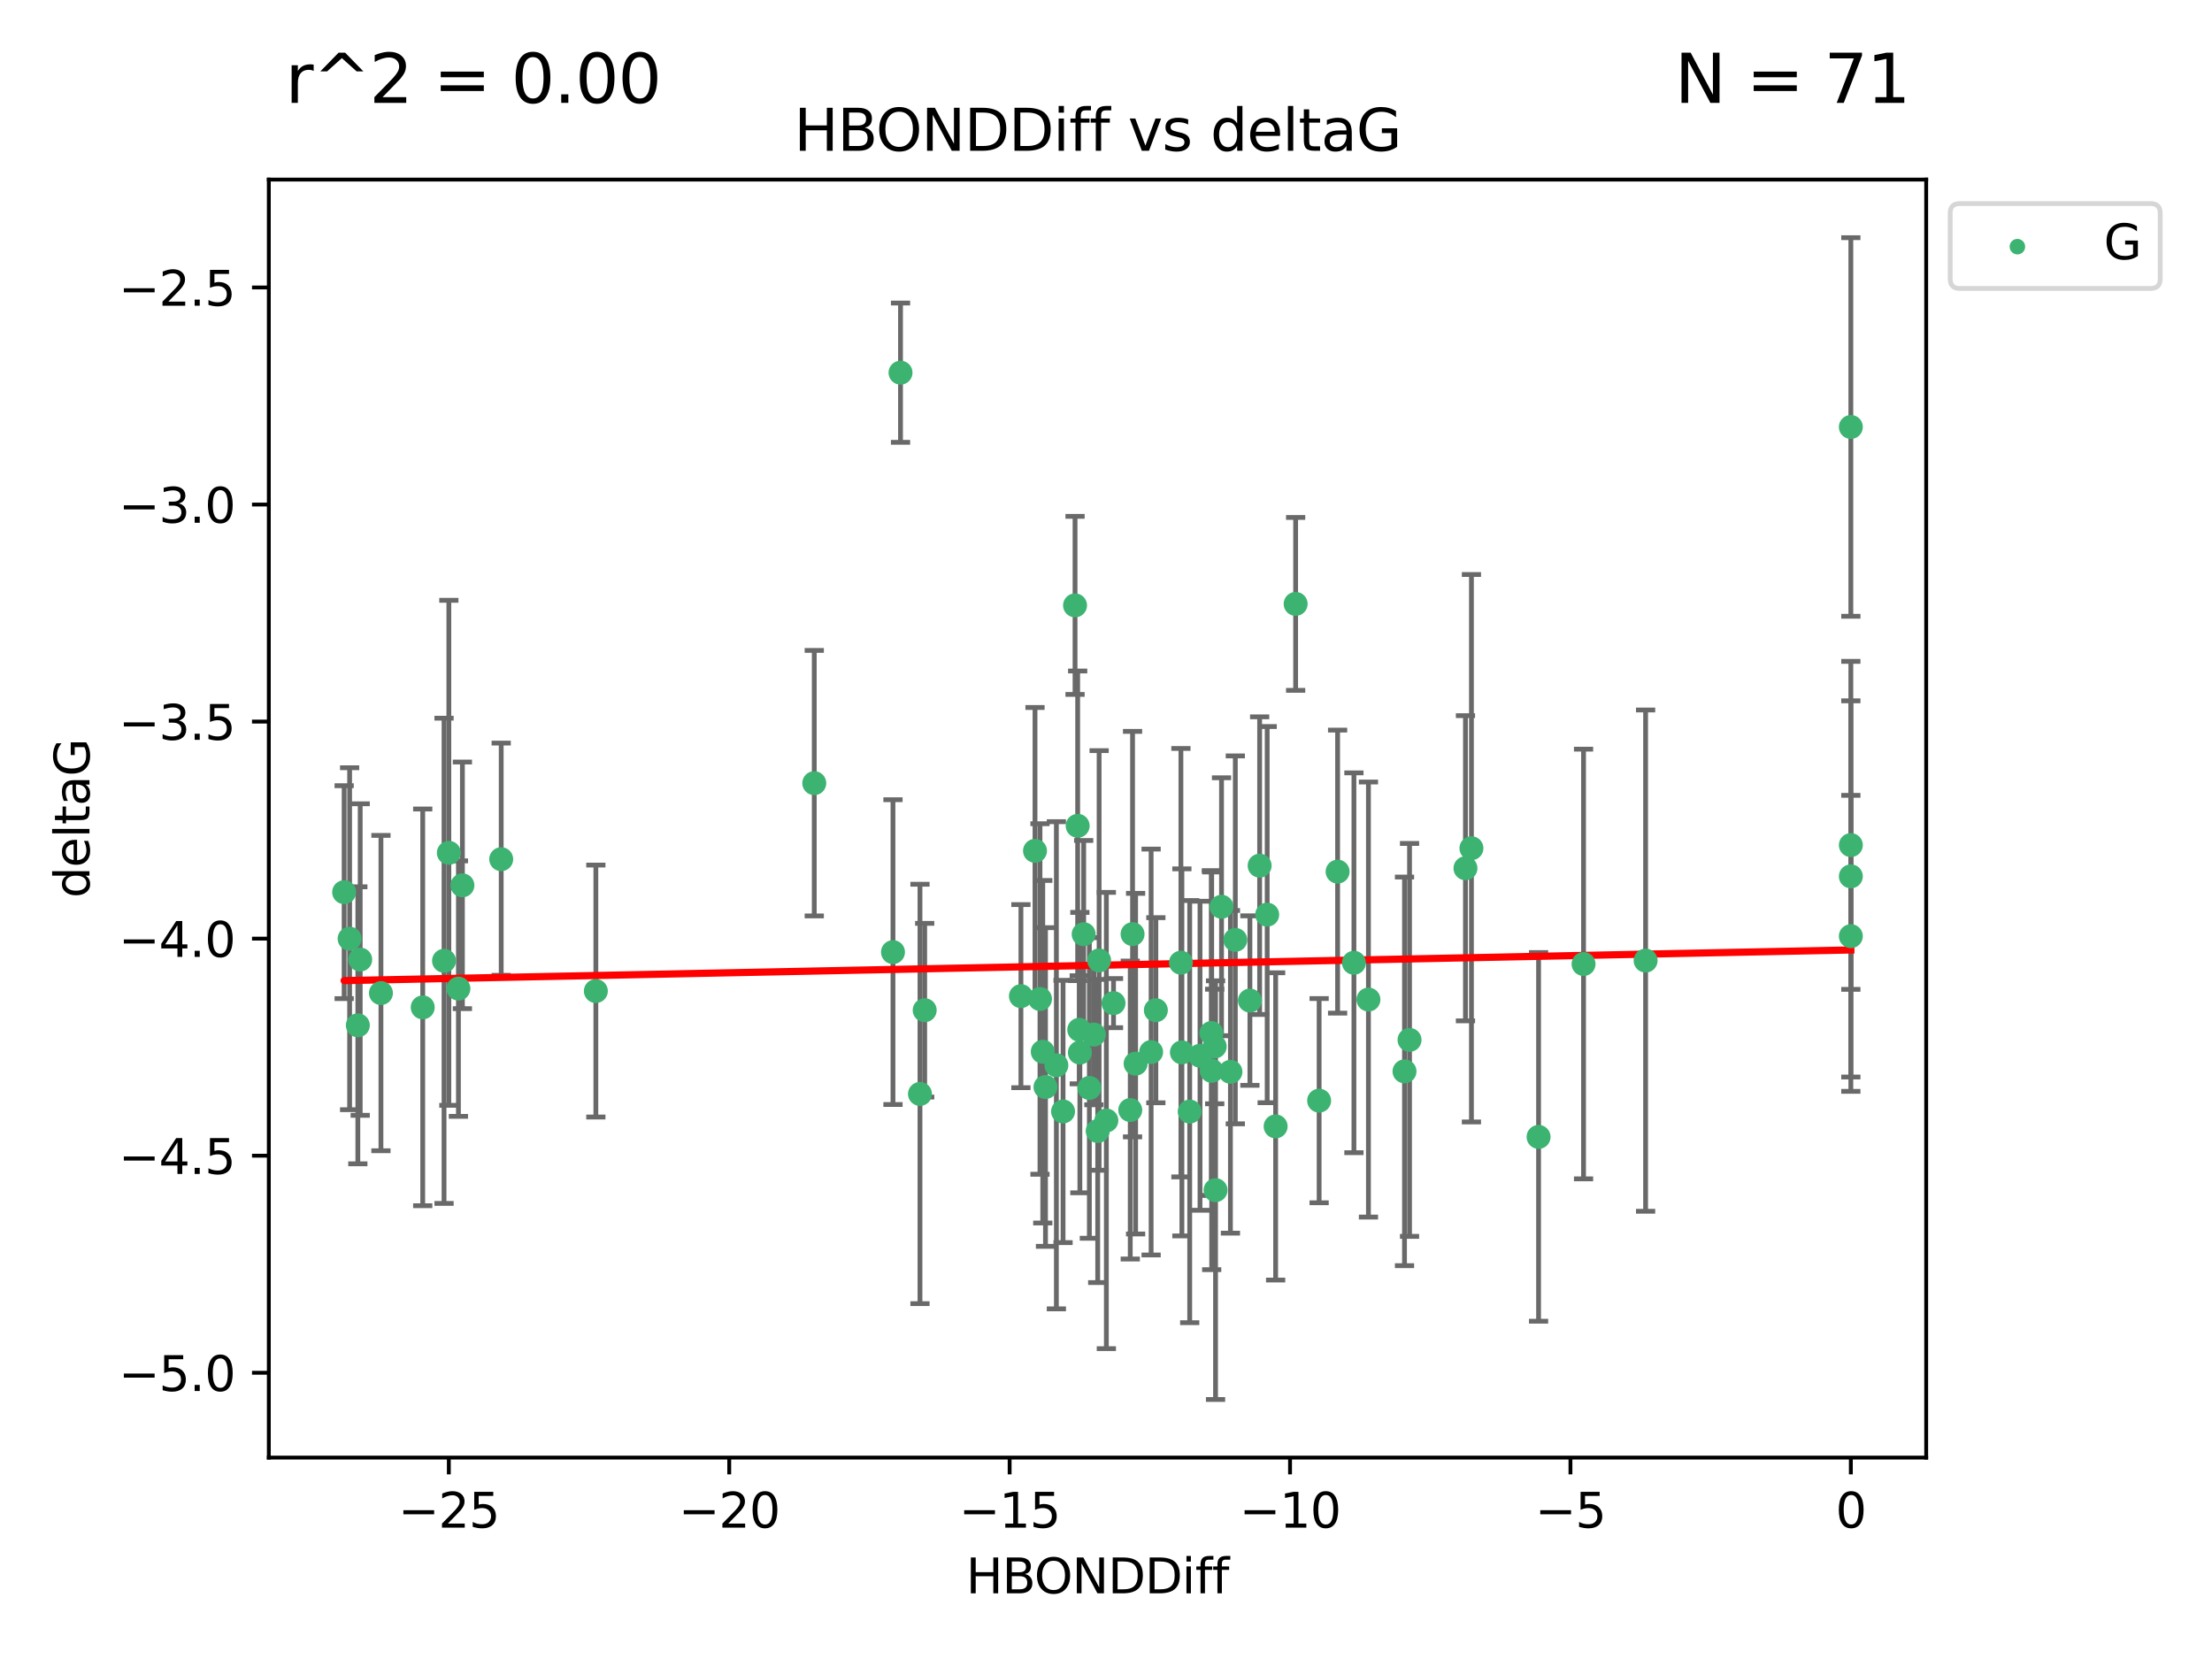 <?xml version="1.0" encoding="utf-8" standalone="no"?>
<!DOCTYPE svg PUBLIC "-//W3C//DTD SVG 1.1//EN"
  "http://www.w3.org/Graphics/SVG/1.1/DTD/svg11.dtd">
<svg xmlns:xlink="http://www.w3.org/1999/xlink" width="460.8pt" height="345.6pt" viewBox="0 0 460.8 345.6" xmlns="http://www.w3.org/2000/svg" version="1.1">
 <defs>
  <style type="text/css">*{stroke-linejoin: round; stroke-linecap: butt}</style>
 </defs>
 <g id="figure_1">
  <g id="patch_1">
   <path d="M 0 345.6 
L 460.8 345.6 
L 460.8 0 
L 0 0 
z
" style="fill: #ffffff"/>
  </g>
  <g id="axes_1">
   <g id="patch_2">
    <path d="M 56 303.64 
L 401.26 303.64 
L 401.26 37.411 
L 56 37.411 
z
" style="fill: #ffffff"/>
   </g>
   <g id="PathCollection_1">
    <defs>
     <path id="mc18df92c60" d="M 0 1.118 
C 0.297 1.118 0.581 1 0.791 0.791 
C 1 0.581 1.118 0.297 1.118 0 
C 1.118 -0.297 1 -0.581 0.791 -0.791 
C 0.581 -1 0.297 -1.118 0 -1.118 
C -0.297 -1.118 -0.581 -1 -0.791 -0.791 
C -1 -0.581 -1.118 -0.297 -1.118 0 
C -1.118 0.297 -1 0.581 -0.791 0.791 
C -0.581 1 -0.297 1.118 0 1.118 
z
" style="stroke: #3cb371"/>
    </defs>
    <g clip-path="url(#p15fc4ddaa2)">
     <use xlink:href="#mc18df92c60" x="240.786" y="210.445" style="fill: #3cb371; stroke: #3cb371"/>
     <use xlink:href="#mc18df92c60" x="247.838" y="231.565" style="fill: #3cb371; stroke: #3cb371"/>
     <use xlink:href="#mc18df92c60" x="256.322" y="223.278" style="fill: #3cb371; stroke: #3cb371"/>
     <use xlink:href="#mc18df92c60" x="263.978" y="190.536" style="fill: #3cb371; stroke: #3cb371"/>
     <use xlink:href="#mc18df92c60" x="257.34" y="195.79" style="fill: #3cb371; stroke: #3cb371"/>
     <use xlink:href="#mc18df92c60" x="191.648" y="227.886" style="fill: #3cb371; stroke: #3cb371"/>
     <use xlink:href="#mc18df92c60" x="79.358" y="206.875" style="fill: #3cb371; stroke: #3cb371"/>
     <use xlink:href="#mc18df92c60" x="220.062" y="221.915" style="fill: #3cb371; stroke: #3cb371"/>
     <use xlink:href="#mc18df92c60" x="253.046" y="218.004" style="fill: #3cb371; stroke: #3cb371"/>
     <use xlink:href="#mc18df92c60" x="192.63" y="210.445" style="fill: #3cb371; stroke: #3cb371"/>
     <use xlink:href="#mc18df92c60" x="217.795" y="226.445" style="fill: #3cb371; stroke: #3cb371"/>
     <use xlink:href="#mc18df92c60" x="236.568" y="221.579" style="fill: #3cb371; stroke: #3cb371"/>
     <use xlink:href="#mc18df92c60" x="274.799" y="229.285" style="fill: #3cb371; stroke: #3cb371"/>
     <use xlink:href="#mc18df92c60" x="75.037" y="199.894" style="fill: #3cb371; stroke: #3cb371"/>
     <use xlink:href="#mc18df92c60" x="235.453" y="231.24" style="fill: #3cb371; stroke: #3cb371"/>
     <use xlink:href="#mc18df92c60" x="217.228" y="219.093" style="fill: #3cb371; stroke: #3cb371"/>
     <use xlink:href="#mc18df92c60" x="265.738" y="234.649" style="fill: #3cb371; stroke: #3cb371"/>
     <use xlink:href="#mc18df92c60" x="93.504" y="177.657" style="fill: #3cb371; stroke: #3cb371"/>
     <use xlink:href="#mc18df92c60" x="96.328" y="184.432" style="fill: #3cb371; stroke: #3cb371"/>
     <use xlink:href="#mc18df92c60" x="186.023" y="198.343" style="fill: #3cb371; stroke: #3cb371"/>
     <use xlink:href="#mc18df92c60" x="92.502" y="200.151" style="fill: #3cb371; stroke: #3cb371"/>
     <use xlink:href="#mc18df92c60" x="235.933" y="194.591" style="fill: #3cb371; stroke: #3cb371"/>
     <use xlink:href="#mc18df92c60" x="252.351" y="215.199" style="fill: #3cb371; stroke: #3cb371"/>
     <use xlink:href="#mc18df92c60" x="212.677" y="207.515" style="fill: #3cb371; stroke: #3cb371"/>
     <use xlink:href="#mc18df92c60" x="239.8" y="219.158" style="fill: #3cb371; stroke: #3cb371"/>
     <use xlink:href="#mc18df92c60" x="95.497" y="205.944" style="fill: #3cb371; stroke: #3cb371"/>
     <use xlink:href="#mc18df92c60" x="285.072" y="208.224" style="fill: #3cb371; stroke: #3cb371"/>
     <use xlink:href="#mc18df92c60" x="88.061" y="209.853" style="fill: #3cb371; stroke: #3cb371"/>
     <use xlink:href="#mc18df92c60" x="74.544" y="213.59" style="fill: #3cb371; stroke: #3cb371"/>
     <use xlink:href="#mc18df92c60" x="226.935" y="226.644" style="fill: #3cb371; stroke: #3cb371"/>
     <use xlink:href="#mc18df92c60" x="230.474" y="233.421" style="fill: #3cb371; stroke: #3cb371"/>
     <use xlink:href="#mc18df92c60" x="224.957" y="219.277" style="fill: #3cb371; stroke: #3cb371"/>
     <use xlink:href="#mc18df92c60" x="246.21" y="219.228" style="fill: #3cb371; stroke: #3cb371"/>
     <use xlink:href="#mc18df92c60" x="292.585" y="223.183" style="fill: #3cb371; stroke: #3cb371"/>
     <use xlink:href="#mc18df92c60" x="246.006" y="200.544" style="fill: #3cb371; stroke: #3cb371"/>
     <use xlink:href="#mc18df92c60" x="227.876" y="215.525" style="fill: #3cb371; stroke: #3cb371"/>
     <use xlink:href="#mc18df92c60" x="260.379" y="208.437" style="fill: #3cb371; stroke: #3cb371"/>
     <use xlink:href="#mc18df92c60" x="269.906" y="125.806" style="fill: #3cb371; stroke: #3cb371"/>
     <use xlink:href="#mc18df92c60" x="252.418" y="223.07" style="fill: #3cb371; stroke: #3cb371"/>
     <use xlink:href="#mc18df92c60" x="249.983" y="219.93" style="fill: #3cb371; stroke: #3cb371"/>
     <use xlink:href="#mc18df92c60" x="104.409" y="178.985" style="fill: #3cb371; stroke: #3cb371"/>
     <use xlink:href="#mc18df92c60" x="253.222" y="247.928" style="fill: #3cb371; stroke: #3cb371"/>
     <use xlink:href="#mc18df92c60" x="228.966" y="200.077" style="fill: #3cb371; stroke: #3cb371"/>
     <use xlink:href="#mc18df92c60" x="224.828" y="214.52" style="fill: #3cb371; stroke: #3cb371"/>
     <use xlink:href="#mc18df92c60" x="282.048" y="200.564" style="fill: #3cb371; stroke: #3cb371"/>
     <use xlink:href="#mc18df92c60" x="228.674" y="235.61" style="fill: #3cb371; stroke: #3cb371"/>
     <use xlink:href="#mc18df92c60" x="221.453" y="231.539" style="fill: #3cb371; stroke: #3cb371"/>
     <use xlink:href="#mc18df92c60" x="278.648" y="181.575" style="fill: #3cb371; stroke: #3cb371"/>
     <use xlink:href="#mc18df92c60" x="223.952" y="126.112" style="fill: #3cb371; stroke: #3cb371"/>
     <use xlink:href="#mc18df92c60" x="231.965" y="208.97" style="fill: #3cb371; stroke: #3cb371"/>
     <use xlink:href="#mc18df92c60" x="254.466" y="188.896" style="fill: #3cb371; stroke: #3cb371"/>
     <use xlink:href="#mc18df92c60" x="216.649" y="208.106" style="fill: #3cb371; stroke: #3cb371"/>
     <use xlink:href="#mc18df92c60" x="320.515" y="236.838" style="fill: #3cb371; stroke: #3cb371"/>
     <use xlink:href="#mc18df92c60" x="224.498" y="172.031" style="fill: #3cb371; stroke: #3cb371"/>
     <use xlink:href="#mc18df92c60" x="71.694" y="185.854" style="fill: #3cb371; stroke: #3cb371"/>
     <use xlink:href="#mc18df92c60" x="72.833" y="195.552" style="fill: #3cb371; stroke: #3cb371"/>
     <use xlink:href="#mc18df92c60" x="385.566" y="195.021" style="fill: #3cb371; stroke: #3cb371"/>
     <use xlink:href="#mc18df92c60" x="169.626" y="163.147" style="fill: #3cb371; stroke: #3cb371"/>
     <use xlink:href="#mc18df92c60" x="124.127" y="206.454" style="fill: #3cb371; stroke: #3cb371"/>
     <use xlink:href="#mc18df92c60" x="225.748" y="194.61" style="fill: #3cb371; stroke: #3cb371"/>
     <use xlink:href="#mc18df92c60" x="262.407" y="180.334" style="fill: #3cb371; stroke: #3cb371"/>
     <use xlink:href="#mc18df92c60" x="306.527" y="176.703" style="fill: #3cb371; stroke: #3cb371"/>
     <use xlink:href="#mc18df92c60" x="305.283" y="180.872" style="fill: #3cb371; stroke: #3cb371"/>
     <use xlink:href="#mc18df92c60" x="342.81" y="200.112" style="fill: #3cb371; stroke: #3cb371"/>
     <use xlink:href="#mc18df92c60" x="385.566" y="88.945" style="fill: #3cb371; stroke: #3cb371"/>
     <use xlink:href="#mc18df92c60" x="215.611" y="177.247" style="fill: #3cb371; stroke: #3cb371"/>
     <use xlink:href="#mc18df92c60" x="385.566" y="182.557" style="fill: #3cb371; stroke: #3cb371"/>
     <use xlink:href="#mc18df92c60" x="293.632" y="216.63" style="fill: #3cb371; stroke: #3cb371"/>
     <use xlink:href="#mc18df92c60" x="329.882" y="200.821" style="fill: #3cb371; stroke: #3cb371"/>
     <use xlink:href="#mc18df92c60" x="187.596" y="77.635" style="fill: #3cb371; stroke: #3cb371"/>
     <use xlink:href="#mc18df92c60" x="385.566" y="176.046" style="fill: #3cb371; stroke: #3cb371"/>
    </g>
   </g>
   <g id="matplotlib.axis_1">
    <g id="xtick_1">
     <g id="line2d_1">
      <defs>
       <path id="m4ee68faba5" d="M 0 0 
L 0 3.5 
" style="stroke: #000000; stroke-width: 0.8"/>
      </defs>
      <g>
       <use xlink:href="#m4ee68faba5" x="93.498" y="303.64" style="stroke: #000000; stroke-width: 0.8"/>
      </g>
     </g>
     <g id="text_1">
      <!-- −25 -->
      <g transform="translate(82.946 318.238)scale(0.1 -0.1)">
       <defs>
        <path id="DejaVuSans-2212" d="M 678 2272 
L 4684 2272 
L 4684 1741 
L 678 1741 
L 678 2272 
z
" transform="scale(0.016)"/>
        <path id="DejaVuSans-32" d="M 1228 531 
L 3431 531 
L 3431 0 
L 469 0 
L 469 531 
Q 828 903 1448 1529 
Q 2069 2156 2228 2338 
Q 2531 2678 2651 2914 
Q 2772 3150 2772 3378 
Q 2772 3750 2511 3984 
Q 2250 4219 1831 4219 
Q 1534 4219 1204 4116 
Q 875 4013 500 3803 
L 500 4441 
Q 881 4594 1212 4672 
Q 1544 4750 1819 4750 
Q 2544 4750 2975 4387 
Q 3406 4025 3406 3419 
Q 3406 3131 3298 2873 
Q 3191 2616 2906 2266 
Q 2828 2175 2409 1742 
Q 1991 1309 1228 531 
z
" transform="scale(0.016)"/>
        <path id="DejaVuSans-35" d="M 691 4666 
L 3169 4666 
L 3169 4134 
L 1269 4134 
L 1269 2991 
Q 1406 3038 1543 3061 
Q 1681 3084 1819 3084 
Q 2600 3084 3056 2656 
Q 3513 2228 3513 1497 
Q 3513 744 3044 326 
Q 2575 -91 1722 -91 
Q 1428 -91 1123 -41 
Q 819 9 494 109 
L 494 744 
Q 775 591 1075 516 
Q 1375 441 1709 441 
Q 2250 441 2565 725 
Q 2881 1009 2881 1497 
Q 2881 1984 2565 2268 
Q 2250 2553 1709 2553 
Q 1456 2553 1204 2497 
Q 953 2441 691 2322 
L 691 4666 
z
" transform="scale(0.016)"/>
       </defs>
       <use xlink:href="#DejaVuSans-2212"/>
       <use xlink:href="#DejaVuSans-32" x="83.789"/>
       <use xlink:href="#DejaVuSans-35" x="147.412"/>
      </g>
     </g>
    </g>
    <g id="xtick_2">
     <g id="line2d_2">
      <g>
       <use xlink:href="#m4ee68faba5" x="151.912" y="303.64" style="stroke: #000000; stroke-width: 0.8"/>
      </g>
     </g>
     <g id="text_2">
      <!-- −20 -->
      <g transform="translate(141.36 318.238)scale(0.1 -0.1)">
       <defs>
        <path id="DejaVuSans-30" d="M 2034 4250 
Q 1547 4250 1301 3770 
Q 1056 3291 1056 2328 
Q 1056 1369 1301 889 
Q 1547 409 2034 409 
Q 2525 409 2770 889 
Q 3016 1369 3016 2328 
Q 3016 3291 2770 3770 
Q 2525 4250 2034 4250 
z
M 2034 4750 
Q 2819 4750 3233 4129 
Q 3647 3509 3647 2328 
Q 3647 1150 3233 529 
Q 2819 -91 2034 -91 
Q 1250 -91 836 529 
Q 422 1150 422 2328 
Q 422 3509 836 4129 
Q 1250 4750 2034 4750 
z
" transform="scale(0.016)"/>
       </defs>
       <use xlink:href="#DejaVuSans-2212"/>
       <use xlink:href="#DejaVuSans-32" x="83.789"/>
       <use xlink:href="#DejaVuSans-30" x="147.412"/>
      </g>
     </g>
    </g>
    <g id="xtick_3">
     <g id="line2d_3">
      <g>
       <use xlink:href="#m4ee68faba5" x="210.326" y="303.64" style="stroke: #000000; stroke-width: 0.8"/>
      </g>
     </g>
     <g id="text_3">
      <!-- −15 -->
      <g transform="translate(199.773 318.238)scale(0.1 -0.1)">
       <defs>
        <path id="DejaVuSans-31" d="M 794 531 
L 1825 531 
L 1825 4091 
L 703 3866 
L 703 4441 
L 1819 4666 
L 2450 4666 
L 2450 531 
L 3481 531 
L 3481 0 
L 794 0 
L 794 531 
z
" transform="scale(0.016)"/>
       </defs>
       <use xlink:href="#DejaVuSans-2212"/>
       <use xlink:href="#DejaVuSans-31" x="83.789"/>
       <use xlink:href="#DejaVuSans-35" x="147.412"/>
      </g>
     </g>
    </g>
    <g id="xtick_4">
     <g id="line2d_4">
      <g>
       <use xlink:href="#m4ee68faba5" x="268.739" y="303.64" style="stroke: #000000; stroke-width: 0.8"/>
      </g>
     </g>
     <g id="text_4">
      <!-- −10 -->
      <g transform="translate(258.187 318.238)scale(0.1 -0.1)">
       <use xlink:href="#DejaVuSans-2212"/>
       <use xlink:href="#DejaVuSans-31" x="83.789"/>
       <use xlink:href="#DejaVuSans-30" x="147.412"/>
      </g>
     </g>
    </g>
    <g id="xtick_5">
     <g id="line2d_5">
      <g>
       <use xlink:href="#m4ee68faba5" x="327.153" y="303.64" style="stroke: #000000; stroke-width: 0.8"/>
      </g>
     </g>
     <g id="text_5">
      <!-- −5 -->
      <g transform="translate(319.782 318.238)scale(0.1 -0.1)">
       <use xlink:href="#DejaVuSans-2212"/>
       <use xlink:href="#DejaVuSans-35" x="83.789"/>
      </g>
     </g>
    </g>
    <g id="xtick_6">
     <g id="line2d_6">
      <g>
       <use xlink:href="#m4ee68faba5" x="385.566" y="303.64" style="stroke: #000000; stroke-width: 0.8"/>
      </g>
     </g>
     <g id="text_6">
      <!-- 0 -->
      <g transform="translate(382.385 318.238)scale(0.1 -0.1)">
       <use xlink:href="#DejaVuSans-30"/>
      </g>
     </g>
    </g>
    <g id="text_7">
     <!-- HBONDDiff -->
     <g transform="translate(201.241 331.917)scale(0.1 -0.1)">
      <defs>
       <path id="DejaVuSans-48" d="M 628 4666 
L 1259 4666 
L 1259 2753 
L 3553 2753 
L 3553 4666 
L 4184 4666 
L 4184 0 
L 3553 0 
L 3553 2222 
L 1259 2222 
L 1259 0 
L 628 0 
L 628 4666 
z
" transform="scale(0.016)"/>
       <path id="DejaVuSans-42" d="M 1259 2228 
L 1259 519 
L 2272 519 
Q 2781 519 3026 730 
Q 3272 941 3272 1375 
Q 3272 1813 3026 2020 
Q 2781 2228 2272 2228 
L 1259 2228 
z
M 1259 4147 
L 1259 2741 
L 2194 2741 
Q 2656 2741 2882 2914 
Q 3109 3088 3109 3444 
Q 3109 3797 2882 3972 
Q 2656 4147 2194 4147 
L 1259 4147 
z
M 628 4666 
L 2241 4666 
Q 2963 4666 3353 4366 
Q 3744 4066 3744 3513 
Q 3744 3084 3544 2831 
Q 3344 2578 2956 2516 
Q 3422 2416 3680 2098 
Q 3938 1781 3938 1306 
Q 3938 681 3513 340 
Q 3088 0 2303 0 
L 628 0 
L 628 4666 
z
" transform="scale(0.016)"/>
       <path id="DejaVuSans-4f" d="M 2522 4238 
Q 1834 4238 1429 3725 
Q 1025 3213 1025 2328 
Q 1025 1447 1429 934 
Q 1834 422 2522 422 
Q 3209 422 3611 934 
Q 4013 1447 4013 2328 
Q 4013 3213 3611 3725 
Q 3209 4238 2522 4238 
z
M 2522 4750 
Q 3503 4750 4090 4092 
Q 4678 3434 4678 2328 
Q 4678 1225 4090 567 
Q 3503 -91 2522 -91 
Q 1538 -91 948 565 
Q 359 1222 359 2328 
Q 359 3434 948 4092 
Q 1538 4750 2522 4750 
z
" transform="scale(0.016)"/>
       <path id="DejaVuSans-4e" d="M 628 4666 
L 1478 4666 
L 3547 763 
L 3547 4666 
L 4159 4666 
L 4159 0 
L 3309 0 
L 1241 3903 
L 1241 0 
L 628 0 
L 628 4666 
z
" transform="scale(0.016)"/>
       <path id="DejaVuSans-44" d="M 1259 4147 
L 1259 519 
L 2022 519 
Q 2988 519 3436 956 
Q 3884 1394 3884 2338 
Q 3884 3275 3436 3711 
Q 2988 4147 2022 4147 
L 1259 4147 
z
M 628 4666 
L 1925 4666 
Q 3281 4666 3915 4102 
Q 4550 3538 4550 2338 
Q 4550 1131 3912 565 
Q 3275 0 1925 0 
L 628 0 
L 628 4666 
z
" transform="scale(0.016)"/>
       <path id="DejaVuSans-69" d="M 603 3500 
L 1178 3500 
L 1178 0 
L 603 0 
L 603 3500 
z
M 603 4863 
L 1178 4863 
L 1178 4134 
L 603 4134 
L 603 4863 
z
" transform="scale(0.016)"/>
       <path id="DejaVuSans-66" d="M 2375 4863 
L 2375 4384 
L 1825 4384 
Q 1516 4384 1395 4259 
Q 1275 4134 1275 3809 
L 1275 3500 
L 2222 3500 
L 2222 3053 
L 1275 3053 
L 1275 0 
L 697 0 
L 697 3053 
L 147 3053 
L 147 3500 
L 697 3500 
L 697 3744 
Q 697 4328 969 4595 
Q 1241 4863 1831 4863 
L 2375 4863 
z
" transform="scale(0.016)"/>
      </defs>
      <use xlink:href="#DejaVuSans-48"/>
      <use xlink:href="#DejaVuSans-42" x="75.195"/>
      <use xlink:href="#DejaVuSans-4f" x="142.049"/>
      <use xlink:href="#DejaVuSans-4e" x="220.76"/>
      <use xlink:href="#DejaVuSans-44" x="295.564"/>
      <use xlink:href="#DejaVuSans-44" x="372.566"/>
      <use xlink:href="#DejaVuSans-69" x="449.568"/>
      <use xlink:href="#DejaVuSans-66" x="477.352"/>
      <use xlink:href="#DejaVuSans-66" x="512.557"/>
     </g>
    </g>
   </g>
   <g id="matplotlib.axis_2">
    <g id="ytick_1">
     <g id="line2d_7">
      <defs>
       <path id="m9faaecc691" d="M 0 0 
L -3.5 0 
" style="stroke: #000000; stroke-width: 0.8"/>
      </defs>
      <g>
       <use xlink:href="#m9faaecc691" x="56" y="285.973" style="stroke: #000000; stroke-width: 0.8"/>
      </g>
     </g>
     <g id="text_8">
      <!-- −5.0 -->
      <g transform="translate(24.717 289.772)scale(0.1 -0.1)">
       <defs>
        <path id="DejaVuSans-2e" d="M 684 794 
L 1344 794 
L 1344 0 
L 684 0 
L 684 794 
z
" transform="scale(0.016)"/>
       </defs>
       <use xlink:href="#DejaVuSans-2212"/>
       <use xlink:href="#DejaVuSans-35" x="83.789"/>
       <use xlink:href="#DejaVuSans-2e" x="147.412"/>
       <use xlink:href="#DejaVuSans-30" x="179.199"/>
      </g>
     </g>
    </g>
    <g id="ytick_2">
     <g id="line2d_8">
      <g>
       <use xlink:href="#m9faaecc691" x="56" y="240.755" style="stroke: #000000; stroke-width: 0.8"/>
      </g>
     </g>
     <g id="text_9">
      <!-- −4.5 -->
      <g transform="translate(24.717 244.554)scale(0.1 -0.1)">
       <defs>
        <path id="DejaVuSans-34" d="M 2419 4116 
L 825 1625 
L 2419 1625 
L 2419 4116 
z
M 2253 4666 
L 3047 4666 
L 3047 1625 
L 3713 1625 
L 3713 1100 
L 3047 1100 
L 3047 0 
L 2419 0 
L 2419 1100 
L 313 1100 
L 313 1709 
L 2253 4666 
z
" transform="scale(0.016)"/>
       </defs>
       <use xlink:href="#DejaVuSans-2212"/>
       <use xlink:href="#DejaVuSans-34" x="83.789"/>
       <use xlink:href="#DejaVuSans-2e" x="147.412"/>
       <use xlink:href="#DejaVuSans-35" x="179.199"/>
      </g>
     </g>
    </g>
    <g id="ytick_3">
     <g id="line2d_9">
      <g>
       <use xlink:href="#m9faaecc691" x="56" y="195.537" style="stroke: #000000; stroke-width: 0.8"/>
      </g>
     </g>
     <g id="text_10">
      <!-- −4.0 -->
      <g transform="translate(24.717 199.336)scale(0.1 -0.1)">
       <use xlink:href="#DejaVuSans-2212"/>
       <use xlink:href="#DejaVuSans-34" x="83.789"/>
       <use xlink:href="#DejaVuSans-2e" x="147.412"/>
       <use xlink:href="#DejaVuSans-30" x="179.199"/>
      </g>
     </g>
    </g>
    <g id="ytick_4">
     <g id="line2d_10">
      <g>
       <use xlink:href="#m9faaecc691" x="56" y="150.319" style="stroke: #000000; stroke-width: 0.8"/>
      </g>
     </g>
     <g id="text_11">
      <!-- −3.5 -->
      <g transform="translate(24.717 154.119)scale(0.1 -0.1)">
       <defs>
        <path id="DejaVuSans-33" d="M 2597 2516 
Q 3050 2419 3304 2112 
Q 3559 1806 3559 1356 
Q 3559 666 3084 287 
Q 2609 -91 1734 -91 
Q 1441 -91 1130 -33 
Q 819 25 488 141 
L 488 750 
Q 750 597 1062 519 
Q 1375 441 1716 441 
Q 2309 441 2620 675 
Q 2931 909 2931 1356 
Q 2931 1769 2642 2001 
Q 2353 2234 1838 2234 
L 1294 2234 
L 1294 2753 
L 1863 2753 
Q 2328 2753 2575 2939 
Q 2822 3125 2822 3475 
Q 2822 3834 2567 4026 
Q 2313 4219 1838 4219 
Q 1578 4219 1281 4162 
Q 984 4106 628 3988 
L 628 4550 
Q 988 4650 1302 4700 
Q 1616 4750 1894 4750 
Q 2613 4750 3031 4423 
Q 3450 4097 3450 3541 
Q 3450 3153 3228 2886 
Q 3006 2619 2597 2516 
z
" transform="scale(0.016)"/>
       </defs>
       <use xlink:href="#DejaVuSans-2212"/>
       <use xlink:href="#DejaVuSans-33" x="83.789"/>
       <use xlink:href="#DejaVuSans-2e" x="147.412"/>
       <use xlink:href="#DejaVuSans-35" x="179.199"/>
      </g>
     </g>
    </g>
    <g id="ytick_5">
     <g id="line2d_11">
      <g>
       <use xlink:href="#m9faaecc691" x="56" y="105.102" style="stroke: #000000; stroke-width: 0.8"/>
      </g>
     </g>
     <g id="text_12">
      <!-- −3.0 -->
      <g transform="translate(24.717 108.901)scale(0.1 -0.1)">
       <use xlink:href="#DejaVuSans-2212"/>
       <use xlink:href="#DejaVuSans-33" x="83.789"/>
       <use xlink:href="#DejaVuSans-2e" x="147.412"/>
       <use xlink:href="#DejaVuSans-30" x="179.199"/>
      </g>
     </g>
    </g>
    <g id="ytick_6">
     <g id="line2d_12">
      <g>
       <use xlink:href="#m9faaecc691" x="56" y="59.884" style="stroke: #000000; stroke-width: 0.8"/>
      </g>
     </g>
     <g id="text_13">
      <!-- −2.5 -->
      <g transform="translate(24.717 63.683)scale(0.1 -0.1)">
       <use xlink:href="#DejaVuSans-2212"/>
       <use xlink:href="#DejaVuSans-32" x="83.789"/>
       <use xlink:href="#DejaVuSans-2e" x="147.412"/>
       <use xlink:href="#DejaVuSans-35" x="179.199"/>
      </g>
     </g>
    </g>
    <g id="text_14">
     <!-- deltaG -->
     <g transform="translate(18.637 187.064)rotate(-90)scale(0.1 -0.1)">
      <defs>
       <path id="DejaVuSans-64" d="M 2906 2969 
L 2906 4863 
L 3481 4863 
L 3481 0 
L 2906 0 
L 2906 525 
Q 2725 213 2448 61 
Q 2172 -91 1784 -91 
Q 1150 -91 751 415 
Q 353 922 353 1747 
Q 353 2572 751 3078 
Q 1150 3584 1784 3584 
Q 2172 3584 2448 3432 
Q 2725 3281 2906 2969 
z
M 947 1747 
Q 947 1113 1208 752 
Q 1469 391 1925 391 
Q 2381 391 2643 752 
Q 2906 1113 2906 1747 
Q 2906 2381 2643 2742 
Q 2381 3103 1925 3103 
Q 1469 3103 1208 2742 
Q 947 2381 947 1747 
z
" transform="scale(0.016)"/>
       <path id="DejaVuSans-65" d="M 3597 1894 
L 3597 1613 
L 953 1613 
Q 991 1019 1311 708 
Q 1631 397 2203 397 
Q 2534 397 2845 478 
Q 3156 559 3463 722 
L 3463 178 
Q 3153 47 2828 -22 
Q 2503 -91 2169 -91 
Q 1331 -91 842 396 
Q 353 884 353 1716 
Q 353 2575 817 3079 
Q 1281 3584 2069 3584 
Q 2775 3584 3186 3129 
Q 3597 2675 3597 1894 
z
M 3022 2063 
Q 3016 2534 2758 2815 
Q 2500 3097 2075 3097 
Q 1594 3097 1305 2825 
Q 1016 2553 972 2059 
L 3022 2063 
z
" transform="scale(0.016)"/>
       <path id="DejaVuSans-6c" d="M 603 4863 
L 1178 4863 
L 1178 0 
L 603 0 
L 603 4863 
z
" transform="scale(0.016)"/>
       <path id="DejaVuSans-74" d="M 1172 4494 
L 1172 3500 
L 2356 3500 
L 2356 3053 
L 1172 3053 
L 1172 1153 
Q 1172 725 1289 603 
Q 1406 481 1766 481 
L 2356 481 
L 2356 0 
L 1766 0 
Q 1100 0 847 248 
Q 594 497 594 1153 
L 594 3053 
L 172 3053 
L 172 3500 
L 594 3500 
L 594 4494 
L 1172 4494 
z
" transform="scale(0.016)"/>
       <path id="DejaVuSans-61" d="M 2194 1759 
Q 1497 1759 1228 1600 
Q 959 1441 959 1056 
Q 959 750 1161 570 
Q 1363 391 1709 391 
Q 2188 391 2477 730 
Q 2766 1069 2766 1631 
L 2766 1759 
L 2194 1759 
z
M 3341 1997 
L 3341 0 
L 2766 0 
L 2766 531 
Q 2569 213 2275 61 
Q 1981 -91 1556 -91 
Q 1019 -91 701 211 
Q 384 513 384 1019 
Q 384 1609 779 1909 
Q 1175 2209 1959 2209 
L 2766 2209 
L 2766 2266 
Q 2766 2663 2505 2880 
Q 2244 3097 1772 3097 
Q 1472 3097 1187 3025 
Q 903 2953 641 2809 
L 641 3341 
Q 956 3463 1253 3523 
Q 1550 3584 1831 3584 
Q 2591 3584 2966 3190 
Q 3341 2797 3341 1997 
z
" transform="scale(0.016)"/>
       <path id="DejaVuSans-47" d="M 3809 666 
L 3809 1919 
L 2778 1919 
L 2778 2438 
L 4434 2438 
L 4434 434 
Q 4069 175 3628 42 
Q 3188 -91 2688 -91 
Q 1594 -91 976 548 
Q 359 1188 359 2328 
Q 359 3472 976 4111 
Q 1594 4750 2688 4750 
Q 3144 4750 3555 4637 
Q 3966 4525 4313 4306 
L 4313 3634 
Q 3963 3931 3569 4081 
Q 3175 4231 2741 4231 
Q 1884 4231 1454 3753 
Q 1025 3275 1025 2328 
Q 1025 1384 1454 906 
Q 1884 428 2741 428 
Q 3075 428 3337 486 
Q 3600 544 3809 666 
z
" transform="scale(0.016)"/>
      </defs>
      <use xlink:href="#DejaVuSans-64"/>
      <use xlink:href="#DejaVuSans-65" x="63.477"/>
      <use xlink:href="#DejaVuSans-6c" x="125"/>
      <use xlink:href="#DejaVuSans-74" x="152.783"/>
      <use xlink:href="#DejaVuSans-61" x="191.992"/>
      <use xlink:href="#DejaVuSans-47" x="253.271"/>
     </g>
    </g>
   </g>
   <g id="LineCollection_1">
    <path d="M 240.786 229.727 
L 240.786 191.163 
" clip-path="url(#p15fc4ddaa2)" style="fill: none; stroke: #696969"/>
    <path d="M 247.838 275.536 
L 247.838 187.594 
" clip-path="url(#p15fc4ddaa2)" style="fill: none; stroke: #696969"/>
    <path d="M 256.322 256.888 
L 256.322 189.668 
" clip-path="url(#p15fc4ddaa2)" style="fill: none; stroke: #696969"/>
    <path d="M 263.978 229.721 
L 263.978 151.351 
" clip-path="url(#p15fc4ddaa2)" style="fill: none; stroke: #696969"/>
    <path d="M 257.34 234.11 
L 257.34 157.469 
" clip-path="url(#p15fc4ddaa2)" style="fill: none; stroke: #696969"/>
    <path d="M 191.648 271.571 
L 191.648 184.202 
" clip-path="url(#p15fc4ddaa2)" style="fill: none; stroke: #696969"/>
    <path d="M 79.358 239.723 
L 79.358 174.028 
" clip-path="url(#p15fc4ddaa2)" style="fill: none; stroke: #696969"/>
    <path d="M 220.062 272.66 
L 220.062 171.17 
" clip-path="url(#p15fc4ddaa2)" style="fill: none; stroke: #696969"/>
    <path d="M 253.046 229.94 
L 253.046 206.068 
" clip-path="url(#p15fc4ddaa2)" style="fill: none; stroke: #696969"/>
    <path d="M 192.63 228.538 
L 192.63 192.352 
" clip-path="url(#p15fc4ddaa2)" style="fill: none; stroke: #696969"/>
    <path d="M 217.795 259.635 
L 217.795 193.254 
" clip-path="url(#p15fc4ddaa2)" style="fill: none; stroke: #696969"/>
    <path d="M 236.568 257.056 
L 236.568 186.101 
" clip-path="url(#p15fc4ddaa2)" style="fill: none; stroke: #696969"/>
    <path d="M 274.799 250.557 
L 274.799 208.014 
" clip-path="url(#p15fc4ddaa2)" style="fill: none; stroke: #696969"/>
    <path d="M 75.037 232.341 
L 75.037 167.446 
" clip-path="url(#p15fc4ddaa2)" style="fill: none; stroke: #696969"/>
    <path d="M 235.453 262.275 
L 235.453 200.206 
" clip-path="url(#p15fc4ddaa2)" style="fill: none; stroke: #696969"/>
    <path d="M 217.228 254.772 
L 217.228 183.415 
" clip-path="url(#p15fc4ddaa2)" style="fill: none; stroke: #696969"/>
    <path d="M 265.738 266.654 
L 265.738 202.645 
" clip-path="url(#p15fc4ddaa2)" style="fill: none; stroke: #696969"/>
    <path d="M 93.504 230.258 
L 93.504 125.055 
" clip-path="url(#p15fc4ddaa2)" style="fill: none; stroke: #696969"/>
    <path d="M 96.328 210.117 
L 96.328 158.746 
" clip-path="url(#p15fc4ddaa2)" style="fill: none; stroke: #696969"/>
    <path d="M 186.023 230.089 
L 186.023 166.596 
" clip-path="url(#p15fc4ddaa2)" style="fill: none; stroke: #696969"/>
    <path d="M 92.502 250.692 
L 92.502 149.61 
" clip-path="url(#p15fc4ddaa2)" style="fill: none; stroke: #696969"/>
    <path d="M 235.933 236.825 
L 235.933 152.358 
" clip-path="url(#p15fc4ddaa2)" style="fill: none; stroke: #696969"/>
    <path d="M 252.351 249.029 
L 252.351 181.369 
" clip-path="url(#p15fc4ddaa2)" style="fill: none; stroke: #696969"/>
    <path d="M 212.677 226.584 
L 212.677 188.445 
" clip-path="url(#p15fc4ddaa2)" style="fill: none; stroke: #696969"/>
    <path d="M 239.8 261.433 
L 239.8 176.883 
" clip-path="url(#p15fc4ddaa2)" style="fill: none; stroke: #696969"/>
    <path d="M 95.497 232.556 
L 95.497 179.332 
" clip-path="url(#p15fc4ddaa2)" style="fill: none; stroke: #696969"/>
    <path d="M 285.072 253.538 
L 285.072 162.909 
" clip-path="url(#p15fc4ddaa2)" style="fill: none; stroke: #696969"/>
    <path d="M 88.061 251.175 
L 88.061 168.532 
" clip-path="url(#p15fc4ddaa2)" style="fill: none; stroke: #696969"/>
    <path d="M 74.544 242.443 
L 74.544 184.736 
" clip-path="url(#p15fc4ddaa2)" style="fill: none; stroke: #696969"/>
    <path d="M 226.935 257.951 
L 226.935 195.338 
" clip-path="url(#p15fc4ddaa2)" style="fill: none; stroke: #696969"/>
    <path d="M 230.474 280.945 
L 230.474 185.898 
" clip-path="url(#p15fc4ddaa2)" style="fill: none; stroke: #696969"/>
    <path d="M 224.957 248.482 
L 224.957 190.072 
" clip-path="url(#p15fc4ddaa2)" style="fill: none; stroke: #696969"/>
    <path d="M 246.21 257.463 
L 246.21 180.994 
" clip-path="url(#p15fc4ddaa2)" style="fill: none; stroke: #696969"/>
    <path d="M 292.585 263.665 
L 292.585 182.702 
" clip-path="url(#p15fc4ddaa2)" style="fill: none; stroke: #696969"/>
    <path d="M 246.006 245.17 
L 246.006 155.917 
" clip-path="url(#p15fc4ddaa2)" style="fill: none; stroke: #696969"/>
    <path d="M 227.876 230.148 
L 227.876 200.901 
" clip-path="url(#p15fc4ddaa2)" style="fill: none; stroke: #696969"/>
    <path d="M 260.379 226.091 
L 260.379 190.783 
" clip-path="url(#p15fc4ddaa2)" style="fill: none; stroke: #696969"/>
    <path d="M 269.906 143.814 
L 269.906 107.799 
" clip-path="url(#p15fc4ddaa2)" style="fill: none; stroke: #696969"/>
    <path d="M 252.418 264.493 
L 252.418 181.646 
" clip-path="url(#p15fc4ddaa2)" style="fill: none; stroke: #696969"/>
    <path d="M 249.983 252.121 
L 249.983 187.739 
" clip-path="url(#p15fc4ddaa2)" style="fill: none; stroke: #696969"/>
    <path d="M 104.409 203.176 
L 104.409 154.795 
" clip-path="url(#p15fc4ddaa2)" style="fill: none; stroke: #696969"/>
    <path d="M 253.222 291.539 
L 253.222 204.317 
" clip-path="url(#p15fc4ddaa2)" style="fill: none; stroke: #696969"/>
    <path d="M 228.966 243.78 
L 228.966 156.373 
" clip-path="url(#p15fc4ddaa2)" style="fill: none; stroke: #696969"/>
    <path d="M 224.828 225.781 
L 224.828 203.26 
" clip-path="url(#p15fc4ddaa2)" style="fill: none; stroke: #696969"/>
    <path d="M 282.048 240.122 
L 282.048 161.005 
" clip-path="url(#p15fc4ddaa2)" style="fill: none; stroke: #696969"/>
    <path d="M 228.674 267.183 
L 228.674 204.036 
" clip-path="url(#p15fc4ddaa2)" style="fill: none; stroke: #696969"/>
    <path d="M 221.453 258.859 
L 221.453 204.219 
" clip-path="url(#p15fc4ddaa2)" style="fill: none; stroke: #696969"/>
    <path d="M 278.648 211.052 
L 278.648 152.098 
" clip-path="url(#p15fc4ddaa2)" style="fill: none; stroke: #696969"/>
    <path d="M 223.952 144.662 
L 223.952 107.562 
" clip-path="url(#p15fc4ddaa2)" style="fill: none; stroke: #696969"/>
    <path d="M 231.965 214.091 
L 231.965 203.848 
" clip-path="url(#p15fc4ddaa2)" style="fill: none; stroke: #696969"/>
    <path d="M 254.466 215.766 
L 254.466 162.025 
" clip-path="url(#p15fc4ddaa2)" style="fill: none; stroke: #696969"/>
    <path d="M 216.649 244.616 
L 216.649 171.597 
" clip-path="url(#p15fc4ddaa2)" style="fill: none; stroke: #696969"/>
    <path d="M 320.515 275.236 
L 320.515 198.439 
" clip-path="url(#p15fc4ddaa2)" style="fill: none; stroke: #696969"/>
    <path d="M 224.498 204.283 
L 224.498 139.779 
" clip-path="url(#p15fc4ddaa2)" style="fill: none; stroke: #696969"/>
    <path d="M 71.694 208.032 
L 71.694 163.676 
" clip-path="url(#p15fc4ddaa2)" style="fill: none; stroke: #696969"/>
    <path d="M 72.833 231.17 
L 72.833 159.933 
" clip-path="url(#p15fc4ddaa2)" style="fill: none; stroke: #696969"/>
    <path d="M 385.566 224.358 
L 385.566 165.685 
" clip-path="url(#p15fc4ddaa2)" style="fill: none; stroke: #696969"/>
    <path d="M 169.626 190.799 
L 169.626 135.495 
" clip-path="url(#p15fc4ddaa2)" style="fill: none; stroke: #696969"/>
    <path d="M 124.127 232.697 
L 124.127 180.21 
" clip-path="url(#p15fc4ddaa2)" style="fill: none; stroke: #696969"/>
    <path d="M 225.748 214.136 
L 225.748 175.083 
" clip-path="url(#p15fc4ddaa2)" style="fill: none; stroke: #696969"/>
    <path d="M 262.407 211.338 
L 262.407 149.33 
" clip-path="url(#p15fc4ddaa2)" style="fill: none; stroke: #696969"/>
    <path d="M 306.527 233.723 
L 306.527 119.682 
" clip-path="url(#p15fc4ddaa2)" style="fill: none; stroke: #696969"/>
    <path d="M 305.283 212.66 
L 305.283 149.083 
" clip-path="url(#p15fc4ddaa2)" style="fill: none; stroke: #696969"/>
    <path d="M 342.81 252.324 
L 342.81 147.901 
" clip-path="url(#p15fc4ddaa2)" style="fill: none; stroke: #696969"/>
    <path d="M 385.566 128.378 
L 385.566 49.513 
" clip-path="url(#p15fc4ddaa2)" style="fill: none; stroke: #696969"/>
    <path d="M 215.611 207.111 
L 215.611 147.382 
" clip-path="url(#p15fc4ddaa2)" style="fill: none; stroke: #696969"/>
    <path d="M 385.566 227.343 
L 385.566 137.772 
" clip-path="url(#p15fc4ddaa2)" style="fill: none; stroke: #696969"/>
    <path d="M 293.632 257.555 
L 293.632 175.705 
" clip-path="url(#p15fc4ddaa2)" style="fill: none; stroke: #696969"/>
    <path d="M 329.882 245.576 
L 329.882 156.067 
" clip-path="url(#p15fc4ddaa2)" style="fill: none; stroke: #696969"/>
    <path d="M 187.596 92.141 
L 187.596 63.128 
" clip-path="url(#p15fc4ddaa2)" style="fill: none; stroke: #696969"/>
    <path d="M 385.566 206.099 
L 385.566 145.992 
" clip-path="url(#p15fc4ddaa2)" style="fill: none; stroke: #696969"/>
   </g>
   <g id="line2d_13">
    <defs>
     <path id="mb8da121f19" d="M 2 0 
L -2 -0 
" style="stroke: #696969"/>
    </defs>
    <g clip-path="url(#p15fc4ddaa2)">
     <use xlink:href="#mb8da121f19" x="240.786" y="229.727" style="fill: #696969; stroke: #696969"/>
     <use xlink:href="#mb8da121f19" x="247.838" y="275.536" style="fill: #696969; stroke: #696969"/>
     <use xlink:href="#mb8da121f19" x="256.322" y="256.888" style="fill: #696969; stroke: #696969"/>
     <use xlink:href="#mb8da121f19" x="263.978" y="229.721" style="fill: #696969; stroke: #696969"/>
     <use xlink:href="#mb8da121f19" x="257.34" y="234.11" style="fill: #696969; stroke: #696969"/>
     <use xlink:href="#mb8da121f19" x="191.648" y="271.571" style="fill: #696969; stroke: #696969"/>
     <use xlink:href="#mb8da121f19" x="79.358" y="239.723" style="fill: #696969; stroke: #696969"/>
     <use xlink:href="#mb8da121f19" x="220.062" y="272.66" style="fill: #696969; stroke: #696969"/>
     <use xlink:href="#mb8da121f19" x="253.046" y="229.94" style="fill: #696969; stroke: #696969"/>
     <use xlink:href="#mb8da121f19" x="192.63" y="228.538" style="fill: #696969; stroke: #696969"/>
     <use xlink:href="#mb8da121f19" x="217.795" y="259.635" style="fill: #696969; stroke: #696969"/>
     <use xlink:href="#mb8da121f19" x="236.568" y="257.056" style="fill: #696969; stroke: #696969"/>
     <use xlink:href="#mb8da121f19" x="274.799" y="250.557" style="fill: #696969; stroke: #696969"/>
     <use xlink:href="#mb8da121f19" x="75.037" y="232.341" style="fill: #696969; stroke: #696969"/>
     <use xlink:href="#mb8da121f19" x="235.453" y="262.275" style="fill: #696969; stroke: #696969"/>
     <use xlink:href="#mb8da121f19" x="217.228" y="254.772" style="fill: #696969; stroke: #696969"/>
     <use xlink:href="#mb8da121f19" x="265.738" y="266.654" style="fill: #696969; stroke: #696969"/>
     <use xlink:href="#mb8da121f19" x="93.504" y="230.258" style="fill: #696969; stroke: #696969"/>
     <use xlink:href="#mb8da121f19" x="96.328" y="210.117" style="fill: #696969; stroke: #696969"/>
     <use xlink:href="#mb8da121f19" x="186.023" y="230.089" style="fill: #696969; stroke: #696969"/>
     <use xlink:href="#mb8da121f19" x="92.502" y="250.692" style="fill: #696969; stroke: #696969"/>
     <use xlink:href="#mb8da121f19" x="235.933" y="236.825" style="fill: #696969; stroke: #696969"/>
     <use xlink:href="#mb8da121f19" x="252.351" y="249.029" style="fill: #696969; stroke: #696969"/>
     <use xlink:href="#mb8da121f19" x="212.677" y="226.584" style="fill: #696969; stroke: #696969"/>
     <use xlink:href="#mb8da121f19" x="239.8" y="261.433" style="fill: #696969; stroke: #696969"/>
     <use xlink:href="#mb8da121f19" x="95.497" y="232.556" style="fill: #696969; stroke: #696969"/>
     <use xlink:href="#mb8da121f19" x="285.072" y="253.538" style="fill: #696969; stroke: #696969"/>
     <use xlink:href="#mb8da121f19" x="88.061" y="251.175" style="fill: #696969; stroke: #696969"/>
     <use xlink:href="#mb8da121f19" x="74.544" y="242.443" style="fill: #696969; stroke: #696969"/>
     <use xlink:href="#mb8da121f19" x="226.935" y="257.951" style="fill: #696969; stroke: #696969"/>
     <use xlink:href="#mb8da121f19" x="230.474" y="280.945" style="fill: #696969; stroke: #696969"/>
     <use xlink:href="#mb8da121f19" x="224.957" y="248.482" style="fill: #696969; stroke: #696969"/>
     <use xlink:href="#mb8da121f19" x="246.21" y="257.463" style="fill: #696969; stroke: #696969"/>
     <use xlink:href="#mb8da121f19" x="292.585" y="263.665" style="fill: #696969; stroke: #696969"/>
     <use xlink:href="#mb8da121f19" x="246.006" y="245.17" style="fill: #696969; stroke: #696969"/>
     <use xlink:href="#mb8da121f19" x="227.876" y="230.148" style="fill: #696969; stroke: #696969"/>
     <use xlink:href="#mb8da121f19" x="260.379" y="226.091" style="fill: #696969; stroke: #696969"/>
     <use xlink:href="#mb8da121f19" x="269.906" y="143.814" style="fill: #696969; stroke: #696969"/>
     <use xlink:href="#mb8da121f19" x="252.418" y="264.493" style="fill: #696969; stroke: #696969"/>
     <use xlink:href="#mb8da121f19" x="249.983" y="252.121" style="fill: #696969; stroke: #696969"/>
     <use xlink:href="#mb8da121f19" x="104.409" y="203.176" style="fill: #696969; stroke: #696969"/>
     <use xlink:href="#mb8da121f19" x="253.222" y="291.539" style="fill: #696969; stroke: #696969"/>
     <use xlink:href="#mb8da121f19" x="228.966" y="243.78" style="fill: #696969; stroke: #696969"/>
     <use xlink:href="#mb8da121f19" x="224.828" y="225.781" style="fill: #696969; stroke: #696969"/>
     <use xlink:href="#mb8da121f19" x="282.048" y="240.122" style="fill: #696969; stroke: #696969"/>
     <use xlink:href="#mb8da121f19" x="228.674" y="267.183" style="fill: #696969; stroke: #696969"/>
     <use xlink:href="#mb8da121f19" x="221.453" y="258.859" style="fill: #696969; stroke: #696969"/>
     <use xlink:href="#mb8da121f19" x="278.648" y="211.052" style="fill: #696969; stroke: #696969"/>
     <use xlink:href="#mb8da121f19" x="223.952" y="144.662" style="fill: #696969; stroke: #696969"/>
     <use xlink:href="#mb8da121f19" x="231.965" y="214.091" style="fill: #696969; stroke: #696969"/>
     <use xlink:href="#mb8da121f19" x="254.466" y="215.766" style="fill: #696969; stroke: #696969"/>
     <use xlink:href="#mb8da121f19" x="216.649" y="244.616" style="fill: #696969; stroke: #696969"/>
     <use xlink:href="#mb8da121f19" x="320.515" y="275.236" style="fill: #696969; stroke: #696969"/>
     <use xlink:href="#mb8da121f19" x="224.498" y="204.283" style="fill: #696969; stroke: #696969"/>
     <use xlink:href="#mb8da121f19" x="71.694" y="208.032" style="fill: #696969; stroke: #696969"/>
     <use xlink:href="#mb8da121f19" x="72.833" y="231.17" style="fill: #696969; stroke: #696969"/>
     <use xlink:href="#mb8da121f19" x="385.566" y="224.358" style="fill: #696969; stroke: #696969"/>
     <use xlink:href="#mb8da121f19" x="169.626" y="190.799" style="fill: #696969; stroke: #696969"/>
     <use xlink:href="#mb8da121f19" x="124.127" y="232.697" style="fill: #696969; stroke: #696969"/>
     <use xlink:href="#mb8da121f19" x="225.748" y="214.136" style="fill: #696969; stroke: #696969"/>
     <use xlink:href="#mb8da121f19" x="262.407" y="211.338" style="fill: #696969; stroke: #696969"/>
     <use xlink:href="#mb8da121f19" x="306.527" y="233.723" style="fill: #696969; stroke: #696969"/>
     <use xlink:href="#mb8da121f19" x="305.283" y="212.66" style="fill: #696969; stroke: #696969"/>
     <use xlink:href="#mb8da121f19" x="342.81" y="252.324" style="fill: #696969; stroke: #696969"/>
     <use xlink:href="#mb8da121f19" x="385.566" y="128.378" style="fill: #696969; stroke: #696969"/>
     <use xlink:href="#mb8da121f19" x="215.611" y="207.111" style="fill: #696969; stroke: #696969"/>
     <use xlink:href="#mb8da121f19" x="385.566" y="227.343" style="fill: #696969; stroke: #696969"/>
     <use xlink:href="#mb8da121f19" x="293.632" y="257.555" style="fill: #696969; stroke: #696969"/>
     <use xlink:href="#mb8da121f19" x="329.882" y="245.576" style="fill: #696969; stroke: #696969"/>
     <use xlink:href="#mb8da121f19" x="187.596" y="92.141" style="fill: #696969; stroke: #696969"/>
     <use xlink:href="#mb8da121f19" x="385.566" y="206.099" style="fill: #696969; stroke: #696969"/>
    </g>
   </g>
   <g id="line2d_14">
    <g clip-path="url(#p15fc4ddaa2)">
     <use xlink:href="#mb8da121f19" x="240.786" y="191.163" style="fill: #696969; stroke: #696969"/>
     <use xlink:href="#mb8da121f19" x="247.838" y="187.594" style="fill: #696969; stroke: #696969"/>
     <use xlink:href="#mb8da121f19" x="256.322" y="189.668" style="fill: #696969; stroke: #696969"/>
     <use xlink:href="#mb8da121f19" x="263.978" y="151.351" style="fill: #696969; stroke: #696969"/>
     <use xlink:href="#mb8da121f19" x="257.34" y="157.469" style="fill: #696969; stroke: #696969"/>
     <use xlink:href="#mb8da121f19" x="191.648" y="184.202" style="fill: #696969; stroke: #696969"/>
     <use xlink:href="#mb8da121f19" x="79.358" y="174.028" style="fill: #696969; stroke: #696969"/>
     <use xlink:href="#mb8da121f19" x="220.062" y="171.17" style="fill: #696969; stroke: #696969"/>
     <use xlink:href="#mb8da121f19" x="253.046" y="206.068" style="fill: #696969; stroke: #696969"/>
     <use xlink:href="#mb8da121f19" x="192.63" y="192.352" style="fill: #696969; stroke: #696969"/>
     <use xlink:href="#mb8da121f19" x="217.795" y="193.254" style="fill: #696969; stroke: #696969"/>
     <use xlink:href="#mb8da121f19" x="236.568" y="186.101" style="fill: #696969; stroke: #696969"/>
     <use xlink:href="#mb8da121f19" x="274.799" y="208.014" style="fill: #696969; stroke: #696969"/>
     <use xlink:href="#mb8da121f19" x="75.037" y="167.446" style="fill: #696969; stroke: #696969"/>
     <use xlink:href="#mb8da121f19" x="235.453" y="200.206" style="fill: #696969; stroke: #696969"/>
     <use xlink:href="#mb8da121f19" x="217.228" y="183.415" style="fill: #696969; stroke: #696969"/>
     <use xlink:href="#mb8da121f19" x="265.738" y="202.645" style="fill: #696969; stroke: #696969"/>
     <use xlink:href="#mb8da121f19" x="93.504" y="125.055" style="fill: #696969; stroke: #696969"/>
     <use xlink:href="#mb8da121f19" x="96.328" y="158.746" style="fill: #696969; stroke: #696969"/>
     <use xlink:href="#mb8da121f19" x="186.023" y="166.596" style="fill: #696969; stroke: #696969"/>
     <use xlink:href="#mb8da121f19" x="92.502" y="149.61" style="fill: #696969; stroke: #696969"/>
     <use xlink:href="#mb8da121f19" x="235.933" y="152.358" style="fill: #696969; stroke: #696969"/>
     <use xlink:href="#mb8da121f19" x="252.351" y="181.369" style="fill: #696969; stroke: #696969"/>
     <use xlink:href="#mb8da121f19" x="212.677" y="188.445" style="fill: #696969; stroke: #696969"/>
     <use xlink:href="#mb8da121f19" x="239.8" y="176.883" style="fill: #696969; stroke: #696969"/>
     <use xlink:href="#mb8da121f19" x="95.497" y="179.332" style="fill: #696969; stroke: #696969"/>
     <use xlink:href="#mb8da121f19" x="285.072" y="162.909" style="fill: #696969; stroke: #696969"/>
     <use xlink:href="#mb8da121f19" x="88.061" y="168.532" style="fill: #696969; stroke: #696969"/>
     <use xlink:href="#mb8da121f19" x="74.544" y="184.736" style="fill: #696969; stroke: #696969"/>
     <use xlink:href="#mb8da121f19" x="226.935" y="195.338" style="fill: #696969; stroke: #696969"/>
     <use xlink:href="#mb8da121f19" x="230.474" y="185.898" style="fill: #696969; stroke: #696969"/>
     <use xlink:href="#mb8da121f19" x="224.957" y="190.072" style="fill: #696969; stroke: #696969"/>
     <use xlink:href="#mb8da121f19" x="246.21" y="180.994" style="fill: #696969; stroke: #696969"/>
     <use xlink:href="#mb8da121f19" x="292.585" y="182.702" style="fill: #696969; stroke: #696969"/>
     <use xlink:href="#mb8da121f19" x="246.006" y="155.917" style="fill: #696969; stroke: #696969"/>
     <use xlink:href="#mb8da121f19" x="227.876" y="200.901" style="fill: #696969; stroke: #696969"/>
     <use xlink:href="#mb8da121f19" x="260.379" y="190.783" style="fill: #696969; stroke: #696969"/>
     <use xlink:href="#mb8da121f19" x="269.906" y="107.799" style="fill: #696969; stroke: #696969"/>
     <use xlink:href="#mb8da121f19" x="252.418" y="181.646" style="fill: #696969; stroke: #696969"/>
     <use xlink:href="#mb8da121f19" x="249.983" y="187.739" style="fill: #696969; stroke: #696969"/>
     <use xlink:href="#mb8da121f19" x="104.409" y="154.795" style="fill: #696969; stroke: #696969"/>
     <use xlink:href="#mb8da121f19" x="253.222" y="204.317" style="fill: #696969; stroke: #696969"/>
     <use xlink:href="#mb8da121f19" x="228.966" y="156.373" style="fill: #696969; stroke: #696969"/>
     <use xlink:href="#mb8da121f19" x="224.828" y="203.26" style="fill: #696969; stroke: #696969"/>
     <use xlink:href="#mb8da121f19" x="282.048" y="161.005" style="fill: #696969; stroke: #696969"/>
     <use xlink:href="#mb8da121f19" x="228.674" y="204.036" style="fill: #696969; stroke: #696969"/>
     <use xlink:href="#mb8da121f19" x="221.453" y="204.219" style="fill: #696969; stroke: #696969"/>
     <use xlink:href="#mb8da121f19" x="278.648" y="152.098" style="fill: #696969; stroke: #696969"/>
     <use xlink:href="#mb8da121f19" x="223.952" y="107.562" style="fill: #696969; stroke: #696969"/>
     <use xlink:href="#mb8da121f19" x="231.965" y="203.848" style="fill: #696969; stroke: #696969"/>
     <use xlink:href="#mb8da121f19" x="254.466" y="162.025" style="fill: #696969; stroke: #696969"/>
     <use xlink:href="#mb8da121f19" x="216.649" y="171.597" style="fill: #696969; stroke: #696969"/>
     <use xlink:href="#mb8da121f19" x="320.515" y="198.439" style="fill: #696969; stroke: #696969"/>
     <use xlink:href="#mb8da121f19" x="224.498" y="139.779" style="fill: #696969; stroke: #696969"/>
     <use xlink:href="#mb8da121f19" x="71.694" y="163.676" style="fill: #696969; stroke: #696969"/>
     <use xlink:href="#mb8da121f19" x="72.833" y="159.933" style="fill: #696969; stroke: #696969"/>
     <use xlink:href="#mb8da121f19" x="385.566" y="165.685" style="fill: #696969; stroke: #696969"/>
     <use xlink:href="#mb8da121f19" x="169.626" y="135.495" style="fill: #696969; stroke: #696969"/>
     <use xlink:href="#mb8da121f19" x="124.127" y="180.21" style="fill: #696969; stroke: #696969"/>
     <use xlink:href="#mb8da121f19" x="225.748" y="175.083" style="fill: #696969; stroke: #696969"/>
     <use xlink:href="#mb8da121f19" x="262.407" y="149.33" style="fill: #696969; stroke: #696969"/>
     <use xlink:href="#mb8da121f19" x="306.527" y="119.682" style="fill: #696969; stroke: #696969"/>
     <use xlink:href="#mb8da121f19" x="305.283" y="149.083" style="fill: #696969; stroke: #696969"/>
     <use xlink:href="#mb8da121f19" x="342.81" y="147.901" style="fill: #696969; stroke: #696969"/>
     <use xlink:href="#mb8da121f19" x="385.566" y="49.513" style="fill: #696969; stroke: #696969"/>
     <use xlink:href="#mb8da121f19" x="215.611" y="147.382" style="fill: #696969; stroke: #696969"/>
     <use xlink:href="#mb8da121f19" x="385.566" y="137.772" style="fill: #696969; stroke: #696969"/>
     <use xlink:href="#mb8da121f19" x="293.632" y="175.705" style="fill: #696969; stroke: #696969"/>
     <use xlink:href="#mb8da121f19" x="329.882" y="156.067" style="fill: #696969; stroke: #696969"/>
     <use xlink:href="#mb8da121f19" x="187.596" y="63.128" style="fill: #696969; stroke: #696969"/>
     <use xlink:href="#mb8da121f19" x="385.566" y="145.992" style="fill: #696969; stroke: #696969"/>
    </g>
   </g>
   <g id="line2d_15">
    <path d="M 240.786 200.841 
L 247.838 200.697 
L 256.322 200.525 
L 263.978 200.369 
L 257.34 200.504 
L 191.648 201.84 
L 79.358 204.124 
L 220.062 201.262 
L 253.046 200.591 
L 192.63 201.82 
L 217.795 201.308 
L 236.568 200.927 
L 274.799 200.149 
L 75.037 204.212 
L 235.453 200.949 
L 217.228 201.32 
L 265.738 200.333 
L 93.504 203.837 
L 96.328 203.779 
L 186.023 201.955 
L 92.502 203.857 
L 235.933 200.94 
L 252.351 200.606 
L 212.677 201.413 
L 239.8 200.861 
L 95.497 203.796 
L 285.072 199.94 
L 88.061 203.947 
L 74.544 204.222 
L 226.935 201.123 
L 230.474 201.051 
L 224.957 201.163 
L 246.21 200.73 
L 292.585 199.787 
L 246.006 200.735 
L 227.876 201.103 
L 260.379 200.442 
L 269.906 200.248 
L 252.418 200.604 
L 249.983 200.654 
L 104.409 203.615 
L 253.222 200.588 
L 228.966 201.081 
L 224.828 201.165 
L 282.048 200.001 
L 228.674 201.087 
L 221.453 201.234 
L 278.648 200.071 
L 223.952 201.183 
L 231.965 201.02 
L 254.466 200.563 
L 216.649 201.332 
L 320.515 199.219 
L 224.498 201.172 
L 71.694 204.28 
L 72.833 204.257 
L 385.566 197.896 
L 169.626 202.288 
L 124.127 203.214 
L 225.748 201.147 
L 262.407 200.401 
L 306.527 199.504 
L 305.283 199.529 
L 342.81 198.766 
L 385.566 197.896 
L 215.611 201.353 
L 385.566 197.896 
L 293.632 199.766 
L 329.882 199.029 
L 187.596 201.923 
L 385.566 197.896 
" clip-path="url(#p15fc4ddaa2)" style="fill: none; stroke: #ff0000; stroke-width: 1.5; stroke-linecap: square"/>
   </g>
   <g id="line2d_16">
    <defs>
     <path id="m4064d5c6b5" d="M 0 2 
C 0.53 2 1.039 1.789 1.414 1.414 
C 1.789 1.039 2 0.53 2 0 
C 2 -0.53 1.789 -1.039 1.414 -1.414 
C 1.039 -1.789 0.53 -2 0 -2 
C -0.53 -2 -1.039 -1.789 -1.414 -1.414 
C -1.789 -1.039 -2 -0.53 -2 0 
C -2 0.53 -1.789 1.039 -1.414 1.414 
C -1.039 1.789 -0.53 2 0 2 
z
" style="stroke: #3cb371"/>
    </defs>
    <g clip-path="url(#p15fc4ddaa2)">
     <use xlink:href="#m4064d5c6b5" x="240.786" y="210.445" style="fill: #3cb371; stroke: #3cb371"/>
     <use xlink:href="#m4064d5c6b5" x="247.838" y="231.565" style="fill: #3cb371; stroke: #3cb371"/>
     <use xlink:href="#m4064d5c6b5" x="256.322" y="223.278" style="fill: #3cb371; stroke: #3cb371"/>
     <use xlink:href="#m4064d5c6b5" x="263.978" y="190.536" style="fill: #3cb371; stroke: #3cb371"/>
     <use xlink:href="#m4064d5c6b5" x="257.34" y="195.79" style="fill: #3cb371; stroke: #3cb371"/>
     <use xlink:href="#m4064d5c6b5" x="191.648" y="227.886" style="fill: #3cb371; stroke: #3cb371"/>
     <use xlink:href="#m4064d5c6b5" x="79.358" y="206.875" style="fill: #3cb371; stroke: #3cb371"/>
     <use xlink:href="#m4064d5c6b5" x="220.062" y="221.915" style="fill: #3cb371; stroke: #3cb371"/>
     <use xlink:href="#m4064d5c6b5" x="253.046" y="218.004" style="fill: #3cb371; stroke: #3cb371"/>
     <use xlink:href="#m4064d5c6b5" x="192.63" y="210.445" style="fill: #3cb371; stroke: #3cb371"/>
     <use xlink:href="#m4064d5c6b5" x="217.795" y="226.445" style="fill: #3cb371; stroke: #3cb371"/>
     <use xlink:href="#m4064d5c6b5" x="236.568" y="221.579" style="fill: #3cb371; stroke: #3cb371"/>
     <use xlink:href="#m4064d5c6b5" x="274.799" y="229.285" style="fill: #3cb371; stroke: #3cb371"/>
     <use xlink:href="#m4064d5c6b5" x="75.037" y="199.894" style="fill: #3cb371; stroke: #3cb371"/>
     <use xlink:href="#m4064d5c6b5" x="235.453" y="231.24" style="fill: #3cb371; stroke: #3cb371"/>
     <use xlink:href="#m4064d5c6b5" x="217.228" y="219.093" style="fill: #3cb371; stroke: #3cb371"/>
     <use xlink:href="#m4064d5c6b5" x="265.738" y="234.649" style="fill: #3cb371; stroke: #3cb371"/>
     <use xlink:href="#m4064d5c6b5" x="93.504" y="177.657" style="fill: #3cb371; stroke: #3cb371"/>
     <use xlink:href="#m4064d5c6b5" x="96.328" y="184.432" style="fill: #3cb371; stroke: #3cb371"/>
     <use xlink:href="#m4064d5c6b5" x="186.023" y="198.343" style="fill: #3cb371; stroke: #3cb371"/>
     <use xlink:href="#m4064d5c6b5" x="92.502" y="200.151" style="fill: #3cb371; stroke: #3cb371"/>
     <use xlink:href="#m4064d5c6b5" x="235.933" y="194.591" style="fill: #3cb371; stroke: #3cb371"/>
     <use xlink:href="#m4064d5c6b5" x="252.351" y="215.199" style="fill: #3cb371; stroke: #3cb371"/>
     <use xlink:href="#m4064d5c6b5" x="212.677" y="207.515" style="fill: #3cb371; stroke: #3cb371"/>
     <use xlink:href="#m4064d5c6b5" x="239.8" y="219.158" style="fill: #3cb371; stroke: #3cb371"/>
     <use xlink:href="#m4064d5c6b5" x="95.497" y="205.944" style="fill: #3cb371; stroke: #3cb371"/>
     <use xlink:href="#m4064d5c6b5" x="285.072" y="208.224" style="fill: #3cb371; stroke: #3cb371"/>
     <use xlink:href="#m4064d5c6b5" x="88.061" y="209.853" style="fill: #3cb371; stroke: #3cb371"/>
     <use xlink:href="#m4064d5c6b5" x="74.544" y="213.59" style="fill: #3cb371; stroke: #3cb371"/>
     <use xlink:href="#m4064d5c6b5" x="226.935" y="226.644" style="fill: #3cb371; stroke: #3cb371"/>
     <use xlink:href="#m4064d5c6b5" x="230.474" y="233.421" style="fill: #3cb371; stroke: #3cb371"/>
     <use xlink:href="#m4064d5c6b5" x="224.957" y="219.277" style="fill: #3cb371; stroke: #3cb371"/>
     <use xlink:href="#m4064d5c6b5" x="246.21" y="219.228" style="fill: #3cb371; stroke: #3cb371"/>
     <use xlink:href="#m4064d5c6b5" x="292.585" y="223.183" style="fill: #3cb371; stroke: #3cb371"/>
     <use xlink:href="#m4064d5c6b5" x="246.006" y="200.544" style="fill: #3cb371; stroke: #3cb371"/>
     <use xlink:href="#m4064d5c6b5" x="227.876" y="215.525" style="fill: #3cb371; stroke: #3cb371"/>
     <use xlink:href="#m4064d5c6b5" x="260.379" y="208.437" style="fill: #3cb371; stroke: #3cb371"/>
     <use xlink:href="#m4064d5c6b5" x="269.906" y="125.806" style="fill: #3cb371; stroke: #3cb371"/>
     <use xlink:href="#m4064d5c6b5" x="252.418" y="223.07" style="fill: #3cb371; stroke: #3cb371"/>
     <use xlink:href="#m4064d5c6b5" x="249.983" y="219.93" style="fill: #3cb371; stroke: #3cb371"/>
     <use xlink:href="#m4064d5c6b5" x="104.409" y="178.985" style="fill: #3cb371; stroke: #3cb371"/>
     <use xlink:href="#m4064d5c6b5" x="253.222" y="247.928" style="fill: #3cb371; stroke: #3cb371"/>
     <use xlink:href="#m4064d5c6b5" x="228.966" y="200.077" style="fill: #3cb371; stroke: #3cb371"/>
     <use xlink:href="#m4064d5c6b5" x="224.828" y="214.52" style="fill: #3cb371; stroke: #3cb371"/>
     <use xlink:href="#m4064d5c6b5" x="282.048" y="200.564" style="fill: #3cb371; stroke: #3cb371"/>
     <use xlink:href="#m4064d5c6b5" x="228.674" y="235.61" style="fill: #3cb371; stroke: #3cb371"/>
     <use xlink:href="#m4064d5c6b5" x="221.453" y="231.539" style="fill: #3cb371; stroke: #3cb371"/>
     <use xlink:href="#m4064d5c6b5" x="278.648" y="181.575" style="fill: #3cb371; stroke: #3cb371"/>
     <use xlink:href="#m4064d5c6b5" x="223.952" y="126.112" style="fill: #3cb371; stroke: #3cb371"/>
     <use xlink:href="#m4064d5c6b5" x="231.965" y="208.97" style="fill: #3cb371; stroke: #3cb371"/>
     <use xlink:href="#m4064d5c6b5" x="254.466" y="188.896" style="fill: #3cb371; stroke: #3cb371"/>
     <use xlink:href="#m4064d5c6b5" x="216.649" y="208.106" style="fill: #3cb371; stroke: #3cb371"/>
     <use xlink:href="#m4064d5c6b5" x="320.515" y="236.838" style="fill: #3cb371; stroke: #3cb371"/>
     <use xlink:href="#m4064d5c6b5" x="224.498" y="172.031" style="fill: #3cb371; stroke: #3cb371"/>
     <use xlink:href="#m4064d5c6b5" x="71.694" y="185.854" style="fill: #3cb371; stroke: #3cb371"/>
     <use xlink:href="#m4064d5c6b5" x="72.833" y="195.552" style="fill: #3cb371; stroke: #3cb371"/>
     <use xlink:href="#m4064d5c6b5" x="385.566" y="195.021" style="fill: #3cb371; stroke: #3cb371"/>
     <use xlink:href="#m4064d5c6b5" x="169.626" y="163.147" style="fill: #3cb371; stroke: #3cb371"/>
     <use xlink:href="#m4064d5c6b5" x="124.127" y="206.454" style="fill: #3cb371; stroke: #3cb371"/>
     <use xlink:href="#m4064d5c6b5" x="225.748" y="194.61" style="fill: #3cb371; stroke: #3cb371"/>
     <use xlink:href="#m4064d5c6b5" x="262.407" y="180.334" style="fill: #3cb371; stroke: #3cb371"/>
     <use xlink:href="#m4064d5c6b5" x="306.527" y="176.703" style="fill: #3cb371; stroke: #3cb371"/>
     <use xlink:href="#m4064d5c6b5" x="305.283" y="180.872" style="fill: #3cb371; stroke: #3cb371"/>
     <use xlink:href="#m4064d5c6b5" x="342.81" y="200.112" style="fill: #3cb371; stroke: #3cb371"/>
     <use xlink:href="#m4064d5c6b5" x="385.566" y="88.945" style="fill: #3cb371; stroke: #3cb371"/>
     <use xlink:href="#m4064d5c6b5" x="215.611" y="177.247" style="fill: #3cb371; stroke: #3cb371"/>
     <use xlink:href="#m4064d5c6b5" x="385.566" y="182.557" style="fill: #3cb371; stroke: #3cb371"/>
     <use xlink:href="#m4064d5c6b5" x="293.632" y="216.63" style="fill: #3cb371; stroke: #3cb371"/>
     <use xlink:href="#m4064d5c6b5" x="329.882" y="200.821" style="fill: #3cb371; stroke: #3cb371"/>
     <use xlink:href="#m4064d5c6b5" x="187.596" y="77.635" style="fill: #3cb371; stroke: #3cb371"/>
     <use xlink:href="#m4064d5c6b5" x="385.566" y="176.046" style="fill: #3cb371; stroke: #3cb371"/>
    </g>
   </g>
   <g id="patch_3">
    <path d="M 56 303.64 
L 56 37.411 
" style="fill: none; stroke: #000000; stroke-width: 0.8; stroke-linejoin: miter; stroke-linecap: square"/>
   </g>
   <g id="patch_4">
    <path d="M 401.26 303.64 
L 401.26 37.411 
" style="fill: none; stroke: #000000; stroke-width: 0.8; stroke-linejoin: miter; stroke-linecap: square"/>
   </g>
   <g id="patch_5">
    <path d="M 56 303.64 
L 401.26 303.64 
" style="fill: none; stroke: #000000; stroke-width: 0.8; stroke-linejoin: miter; stroke-linecap: square"/>
   </g>
   <g id="patch_6">
    <path d="M 56 37.411 
L 401.26 37.411 
" style="fill: none; stroke: #000000; stroke-width: 0.8; stroke-linejoin: miter; stroke-linecap: square"/>
   </g>
   <g id="text_15">
    <!-- N = 71 -->
    <g transform="translate(348.888 21.426)scale(0.14 -0.14)">
     <defs>
      <path id="DejaVuSans-20" transform="scale(0.016)"/>
      <path id="DejaVuSans-3d" d="M 678 2906 
L 4684 2906 
L 4684 2381 
L 678 2381 
L 678 2906 
z
M 678 1631 
L 4684 1631 
L 4684 1100 
L 678 1100 
L 678 1631 
z
" transform="scale(0.016)"/>
      <path id="DejaVuSans-37" d="M 525 4666 
L 3525 4666 
L 3525 4397 
L 1831 0 
L 1172 0 
L 2766 4134 
L 525 4134 
L 525 4666 
z
" transform="scale(0.016)"/>
     </defs>
     <use xlink:href="#DejaVuSans-4e"/>
     <use xlink:href="#DejaVuSans-20" x="74.805"/>
     <use xlink:href="#DejaVuSans-3d" x="106.592"/>
     <use xlink:href="#DejaVuSans-20" x="190.381"/>
     <use xlink:href="#DejaVuSans-37" x="222.168"/>
     <use xlink:href="#DejaVuSans-31" x="285.791"/>
    </g>
   </g>
   <g id="text_16">
    <!-- r^2 = 0.00 -->
    <g transform="translate(59.453 21.426)scale(0.14 -0.14)">
     <defs>
      <path id="DejaVuSans-72" d="M 2631 2963 
Q 2534 3019 2420 3045 
Q 2306 3072 2169 3072 
Q 1681 3072 1420 2755 
Q 1159 2438 1159 1844 
L 1159 0 
L 581 0 
L 581 3500 
L 1159 3500 
L 1159 2956 
Q 1341 3275 1631 3429 
Q 1922 3584 2338 3584 
Q 2397 3584 2469 3576 
Q 2541 3569 2628 3553 
L 2631 2963 
z
" transform="scale(0.016)"/>
      <path id="DejaVuSans-5e" d="M 2988 4666 
L 4684 2925 
L 4056 2925 
L 2681 4159 
L 1306 2925 
L 678 2925 
L 2375 4666 
L 2988 4666 
z
" transform="scale(0.016)"/>
     </defs>
     <use xlink:href="#DejaVuSans-72"/>
     <use xlink:href="#DejaVuSans-5e" x="41.113"/>
     <use xlink:href="#DejaVuSans-32" x="124.902"/>
     <use xlink:href="#DejaVuSans-20" x="188.525"/>
     <use xlink:href="#DejaVuSans-3d" x="220.312"/>
     <use xlink:href="#DejaVuSans-20" x="304.102"/>
     <use xlink:href="#DejaVuSans-30" x="335.889"/>
     <use xlink:href="#DejaVuSans-2e" x="399.512"/>
     <use xlink:href="#DejaVuSans-30" x="431.299"/>
     <use xlink:href="#DejaVuSans-30" x="494.922"/>
    </g>
   </g>
   <g id="text_17">
    <!-- HBONDDiff vs deltaG -->
    <g transform="translate(165.427 31.411)scale(0.12 -0.12)">
     <defs>
      <path id="DejaVuSans-76" d="M 191 3500 
L 800 3500 
L 1894 563 
L 2988 3500 
L 3597 3500 
L 2284 0 
L 1503 0 
L 191 3500 
z
" transform="scale(0.016)"/>
      <path id="DejaVuSans-73" d="M 2834 3397 
L 2834 2853 
Q 2591 2978 2328 3040 
Q 2066 3103 1784 3103 
Q 1356 3103 1142 2972 
Q 928 2841 928 2578 
Q 928 2378 1081 2264 
Q 1234 2150 1697 2047 
L 1894 2003 
Q 2506 1872 2764 1633 
Q 3022 1394 3022 966 
Q 3022 478 2636 193 
Q 2250 -91 1575 -91 
Q 1294 -91 989 -36 
Q 684 19 347 128 
L 347 722 
Q 666 556 975 473 
Q 1284 391 1588 391 
Q 1994 391 2212 530 
Q 2431 669 2431 922 
Q 2431 1156 2273 1281 
Q 2116 1406 1581 1522 
L 1381 1569 
Q 847 1681 609 1914 
Q 372 2147 372 2553 
Q 372 3047 722 3315 
Q 1072 3584 1716 3584 
Q 2034 3584 2315 3537 
Q 2597 3491 2834 3397 
z
" transform="scale(0.016)"/>
     </defs>
     <use xlink:href="#DejaVuSans-48"/>
     <use xlink:href="#DejaVuSans-42" x="75.195"/>
     <use xlink:href="#DejaVuSans-4f" x="142.049"/>
     <use xlink:href="#DejaVuSans-4e" x="220.76"/>
     <use xlink:href="#DejaVuSans-44" x="295.564"/>
     <use xlink:href="#DejaVuSans-44" x="372.566"/>
     <use xlink:href="#DejaVuSans-69" x="449.568"/>
     <use xlink:href="#DejaVuSans-66" x="477.352"/>
     <use xlink:href="#DejaVuSans-66" x="512.557"/>
     <use xlink:href="#DejaVuSans-20" x="547.762"/>
     <use xlink:href="#DejaVuSans-76" x="579.549"/>
     <use xlink:href="#DejaVuSans-73" x="638.729"/>
     <use xlink:href="#DejaVuSans-20" x="690.828"/>
     <use xlink:href="#DejaVuSans-64" x="722.615"/>
     <use xlink:href="#DejaVuSans-65" x="786.092"/>
     <use xlink:href="#DejaVuSans-6c" x="847.615"/>
     <use xlink:href="#DejaVuSans-74" x="875.398"/>
     <use xlink:href="#DejaVuSans-61" x="914.607"/>
     <use xlink:href="#DejaVuSans-47" x="975.887"/>
    </g>
   </g>
   <g id="legend_1">
    <g id="patch_7">
     <path d="M 408.26 60.089 
L 448.008 60.089 
Q 450.008 60.089 450.008 58.089 
L 450.008 44.411 
Q 450.008 42.411 448.008 42.411 
L 408.26 42.411 
Q 406.26 42.411 406.26 44.411 
L 406.26 58.089 
Q 406.26 60.089 408.26 60.089 
z
" style="fill: #ffffff; opacity: 0.8; stroke: #cccccc; stroke-linejoin: miter"/>
    </g>
    <g id="PathCollection_2">
     <g>
      <use xlink:href="#mc18df92c60" x="420.26" y="51.385" style="fill: #3cb371; stroke: #3cb371"/>
     </g>
    </g>
    <g id="text_18">
     <!-- G -->
     <g transform="translate(438.26 54.01)scale(0.1 -0.1)">
      <use xlink:href="#DejaVuSans-47"/>
     </g>
    </g>
   </g>
  </g>
 </g>
 <defs>
  <clipPath id="p15fc4ddaa2">
   <rect x="56" y="37.411" width="345.26" height="266.229"/>
  </clipPath>
 </defs>
</svg>
